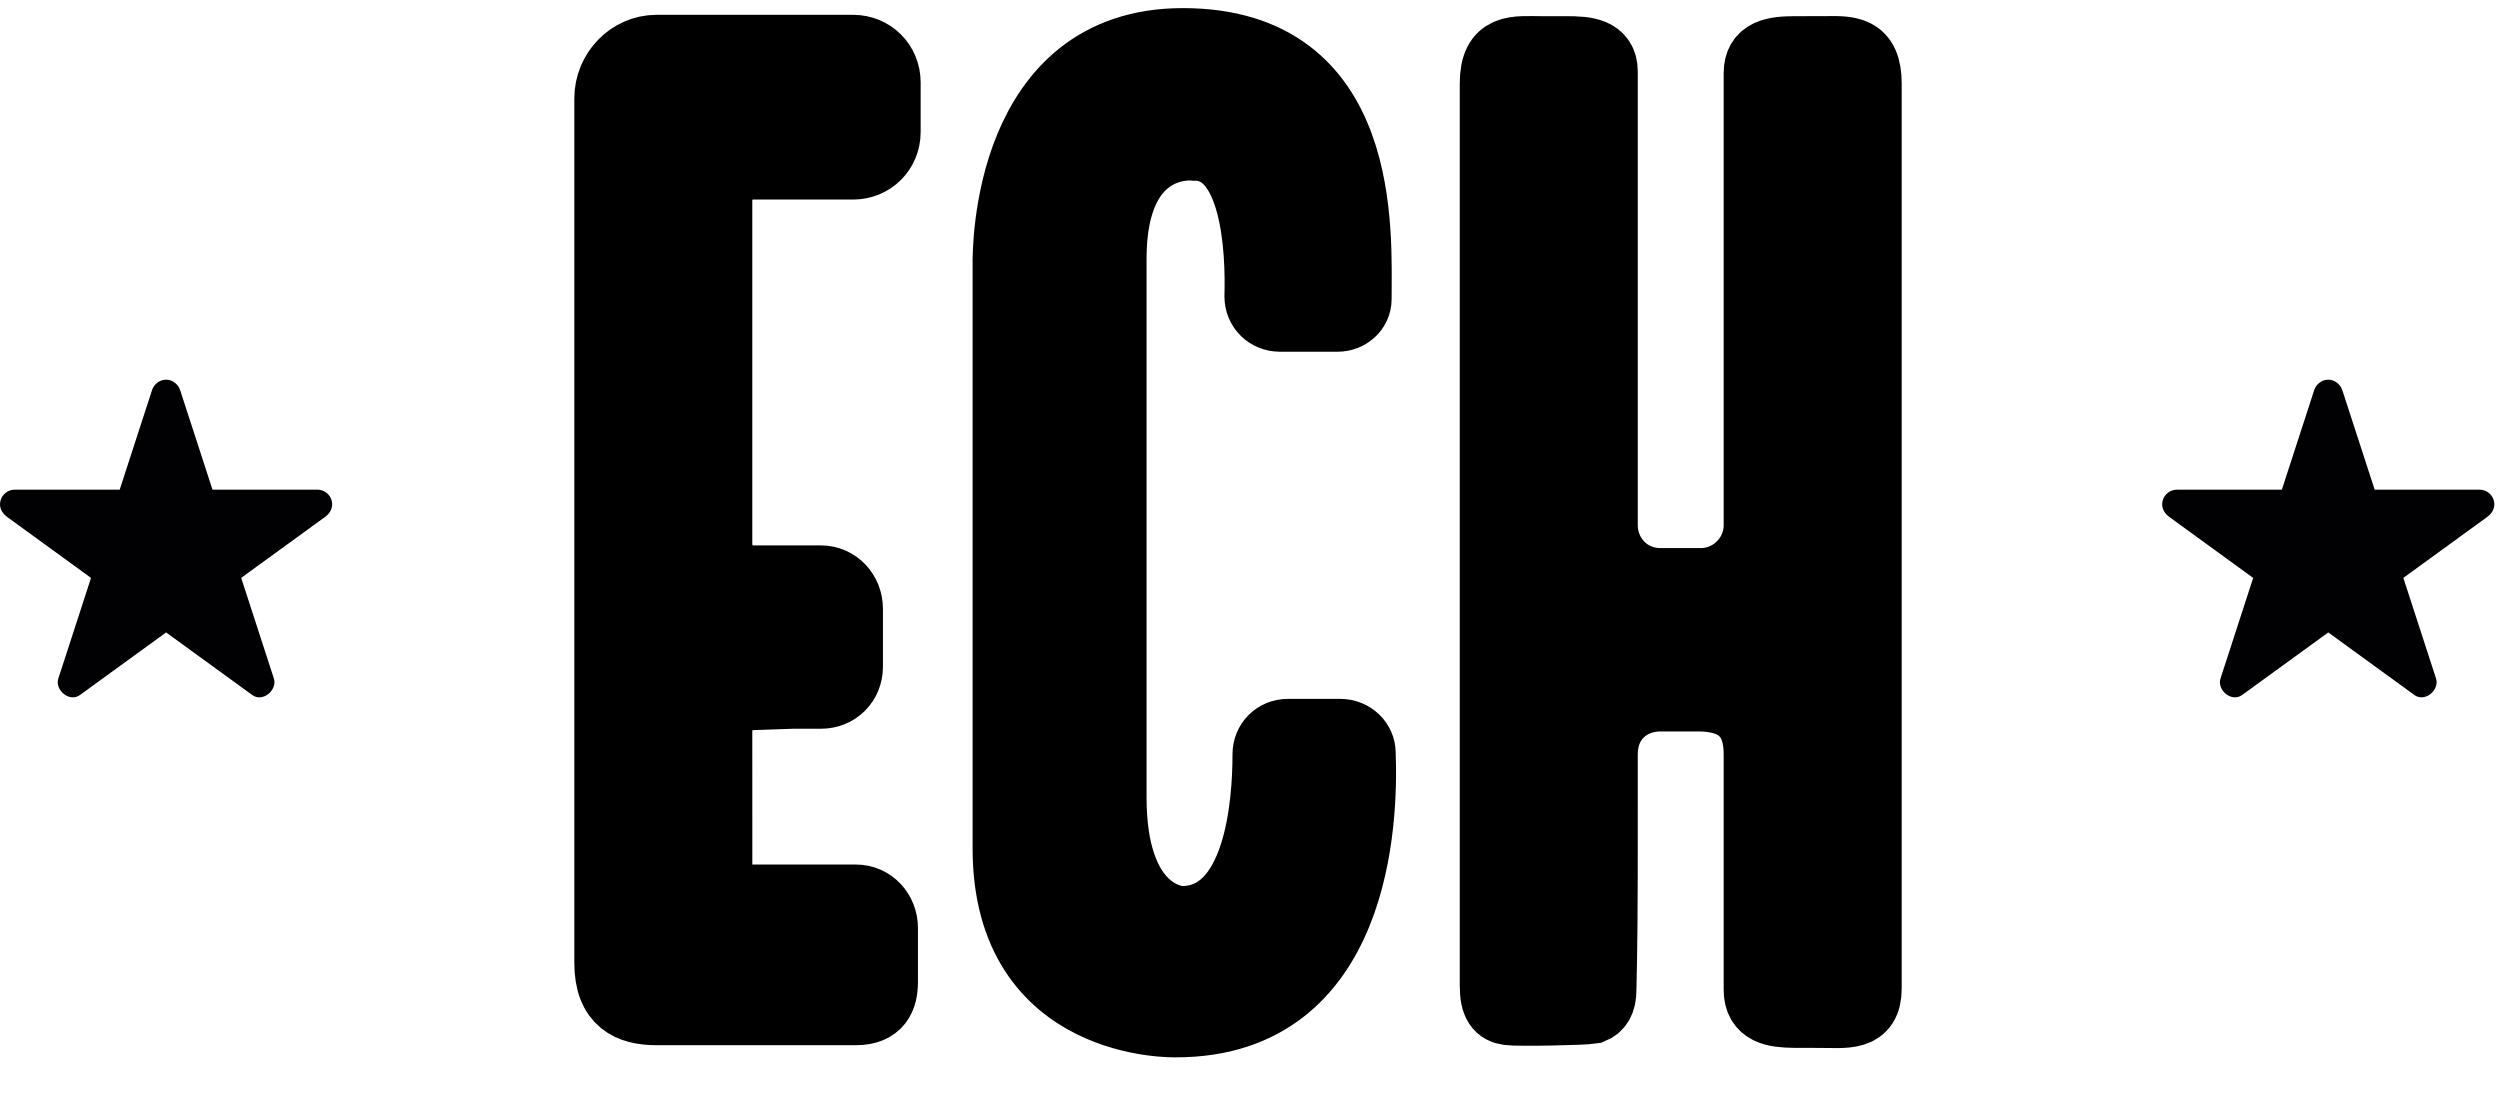 <?xml version="1.0" encoding="UTF-8"?>
<svg width="74px" height="33px" viewBox="0 0 74 33" version="1.1" xmlns="http://www.w3.org/2000/svg" xmlns:xlink="http://www.w3.org/1999/xlink">
    <title>Group</title>
    <g id="Page-1" stroke="none" stroke-width="1" fill="none" fill-rule="evenodd">
        <g id="Group" transform="translate(0, 1.24)" fill-rule="nonzero">
            <path d="M25.334,28.698 C26.012,28.698 26.171,28.3 26.171,27.821 L26.171,26.227 C26.171,25.749 25.812,25.35 25.334,25.35 L22.265,25.35 C21.321,25.35 21.271,25.314 21.269,24.463 L21.268,20.408 C21.268,19.81 21.707,19.371 22.305,19.371 L23.461,19.331 L24.298,19.331 C24.776,19.331 25.135,18.973 25.135,18.494 L25.135,16.78 C25.135,16.302 24.776,15.904 24.298,15.904 L22.305,15.904 C21.707,15.904 21.268,15.425 21.268,14.867 L21.268,4.703 C21.268,4.145 21.707,3.667 22.265,3.667 L25.254,3.667 C25.812,3.667 26.251,3.229 26.251,2.671 L26.251,1.196 C26.251,0.638 25.812,0.199 25.254,0.199 L19.435,0.199 C18.638,0.199 18,0.877 18,1.674 L18,27.263 C18,28.419 18.638,28.698 19.435,28.698 L25.334,28.698 Z M34.811,29.057 C40.192,29.057 40.392,23.038 40.312,21.045 C40.312,20.726 40.033,20.447 39.674,20.447 L38.12,20.447 C37.761,20.447 37.482,20.726 37.482,21.085 C37.482,22.56 37.243,25.988 34.971,25.988 L34.951,25.987 C34.739,25.975 32.938,25.774 32.938,22.361 L32.938,6.417 C32.938,2.79 35.369,3.109 35.369,3.109 C37.163,3.109 37.283,6.178 37.243,7.533 C37.243,7.892 37.522,8.171 37.881,8.171 L39.594,8.171 C39.913,8.171 40.192,7.932 40.192,7.613 C40.192,5.62 40.511,0 35.011,0 C29.803,0 29.782,6.108 29.789,6.587 L29.789,23.875 C29.789,29.216 34.811,29.057 34.811,29.057 Z M55.29,28.021 L55.29,1.236 C55.29,0.182 54.721,0.23 53.986,0.238 L53.137,0.239 C52.5,0.239 52.021,0.319 52.021,0.917 L52.021,14.309 C52.021,15.226 51.264,15.983 50.347,15.983 L49.152,15.983 C48.155,15.983 47.478,15.186 47.478,14.309 L47.478,0.877 C47.478,0.279 46.959,0.239 46.361,0.239 L45.644,0.239 C44.847,0.239 44.209,0.12 44.209,1.236 L44.209,27.941 C44.209,28.499 44.369,28.658 44.648,28.698 C44.927,28.738 46.88,28.698 47.119,28.658 C47.318,28.579 47.438,28.419 47.438,28.06 C47.438,28.06 47.474,26.821 47.477,24.655 L47.478,21.085 C47.478,20.049 48.235,19.411 49.152,19.411 L50.268,19.411 C51.304,19.411 52.021,19.85 52.021,21.085 L52.021,28.06 C52.021,28.693 52.507,28.77 53.123,28.777 L53.855,28.778 C54.652,28.778 55.29,28.897 55.29,28.021 Z" id="ECH" stroke="#000000" stroke-width="2" fill="#000000"></path>
            <g id="Group-2" transform="translate(0, 10)" fill="#010002">
                <path d="M73.817,3.573 C73.765,3.387 73.591,3.254 73.397,3.254 C72.361,3.254 71.326,3.254 70.29,3.254 C69.994,2.343 69.698,1.433 69.402,0.522 C69.38,0.454 69.358,0.386 69.336,0.318 C69.335,0.317 69.335,0.316 69.334,0.315 C69.302,0.209 69.229,0.117 69.134,0.06 C69.132,0.059 69.13,0.057 69.128,0.056 C69.109,0.045 69.09,0.037 69.07,0.029 C69.062,0.026 69.055,0.022 69.047,0.02 C69.042,0.018 69.037,0.015 69.032,0.014 C69.022,0.011 69.013,0.011 69.003,0.009 C68.988,0.006 68.973,0.003 68.957,0.001 C68.945,0 68.934,0 68.922,8.8817842e-16 C68.905,-0 68.887,8.8817842e-16 68.87,0.002 C68.86,0.003 68.85,0.005 68.841,0.007 C68.828,0.009 68.814,0.01 68.801,0.014 C68.794,0.016 68.787,0.019 68.78,0.022 C68.778,0.022 68.776,0.023 68.774,0.024 C68.643,0.071 68.539,0.183 68.498,0.314 C68.498,0.316 68.497,0.317 68.497,0.318 C68.179,1.297 67.861,2.276 67.543,3.254 C66.578,3.254 65.614,3.254 64.65,3.254 C64.579,3.254 64.507,3.254 64.436,3.254 C64.242,3.254 64.068,3.387 64.016,3.574 C63.96,3.776 64.056,3.949 64.216,4.065 C65.042,4.665 65.868,5.265 66.694,5.866 C66.394,6.789 66.094,7.713 65.794,8.637 C65.772,8.705 65.75,8.773 65.727,8.841 C65.615,9.186 66.055,9.559 66.367,9.332 C67.217,8.715 68.067,8.097 68.917,7.48 C69.709,8.056 70.501,8.631 71.293,9.206 C71.351,9.248 71.408,9.29 71.466,9.332 C71.778,9.559 72.218,9.186 72.106,8.841 C71.784,7.849 71.461,6.857 71.139,5.865 C71.907,5.307 72.675,4.749 73.443,4.191 C73.501,4.149 73.559,4.107 73.617,4.065 C73.777,3.949 73.872,3.776 73.817,3.573 Z" id="Path"></path>
                <path d="M69.136,6.569 C69.023,6.486 68.81,6.486 68.696,6.569 C68.122,6.986 67.547,7.404 66.973,7.821 C67.168,7.221 67.363,6.621 67.558,6.021 C67.58,5.953 67.602,5.885 67.624,5.817 C67.689,5.619 67.578,5.437 67.424,5.326 C66.873,4.925 66.322,4.525 65.771,4.125 C66.395,4.125 67.019,4.125 67.643,4.125 C67.715,4.125 67.786,4.125 67.858,4.125 C68.058,4.125 68.217,3.991 68.278,3.805 C68.491,3.15 68.703,2.495 68.916,1.84 C69.107,2.427 69.297,3.014 69.488,3.601 C69.51,3.669 69.532,3.737 69.554,3.805 C69.615,3.99 69.774,4.124 69.974,4.124 C70.67,4.124 71.366,4.124 72.061,4.124 C71.568,4.482 71.075,4.84 70.582,5.199 C70.524,5.241 70.466,5.283 70.408,5.325 C70.254,5.437 70.143,5.618 70.208,5.816 C70.425,6.484 70.642,7.153 70.859,7.821 C70.343,7.445 69.826,7.07 69.31,6.695 C69.252,6.653 69.194,6.611 69.136,6.569 Z" id="Path"></path>
                <path d="M9.817,3.573 C9.765,3.387 9.591,3.254 9.397,3.254 C8.361,3.254 7.326,3.254 6.29,3.254 C5.994,2.343 5.698,1.433 5.402,0.522 C5.38,0.454 5.358,0.386 5.336,0.318 C5.335,0.317 5.335,0.316 5.334,0.315 C5.302,0.209 5.229,0.117 5.134,0.06 C5.132,0.059 5.13,0.057 5.128,0.056 C5.109,0.045 5.09,0.037 5.07,0.029 C5.062,0.026 5.055,0.022 5.047,0.02 C5.042,0.018 5.037,0.015 5.032,0.014 C5.022,0.011 5.013,0.011 5.003,0.009 C4.988,0.006 4.973,0.003 4.957,0.001 C4.945,0 4.934,0 4.922,0 C4.905,-0 4.887,0 4.87,0.002 C4.86,0.003 4.85,0.005 4.841,0.007 C4.828,0.009 4.814,0.01 4.801,0.014 C4.794,0.016 4.787,0.019 4.78,0.022 C4.778,0.022 4.776,0.023 4.774,0.024 C4.643,0.071 4.539,0.183 4.498,0.314 C4.498,0.316 4.497,0.317 4.497,0.318 C4.179,1.297 3.861,2.276 3.543,3.254 C2.578,3.254 1.614,3.254 0.65,3.254 C0.579,3.254 0.507,3.254 0.436,3.254 C0.242,3.254 0.068,3.387 0.016,3.574 C-0.04,3.776 0.056,3.949 0.216,4.065 C1.042,4.665 1.868,5.265 2.694,5.866 C2.394,6.789 2.094,7.713 1.794,8.637 C1.772,8.705 1.75,8.773 1.727,8.841 C1.615,9.186 2.055,9.559 2.367,9.332 C3.217,8.715 4.067,8.097 4.917,7.48 C5.709,8.056 6.501,8.631 7.293,9.206 C7.351,9.248 7.408,9.29 7.466,9.332 C7.778,9.559 8.218,9.186 8.106,8.841 C7.784,7.849 7.461,6.857 7.139,5.865 C7.907,5.307 8.675,4.749 9.443,4.191 C9.501,4.149 9.559,4.107 9.617,4.065 C9.777,3.949 9.872,3.776 9.817,3.573 Z" id="Path"></path>
                <path d="M5.136,6.569 C5.023,6.486 4.81,6.486 4.696,6.569 C4.122,6.986 3.547,7.404 2.973,7.821 C3.168,7.221 3.363,6.621 3.558,6.021 C3.58,5.953 3.602,5.885 3.624,5.817 C3.689,5.619 3.578,5.437 3.424,5.326 C2.873,4.925 2.322,4.525 1.771,4.125 C2.395,4.125 3.019,4.125 3.643,4.125 C3.715,4.125 3.786,4.125 3.858,4.125 C4.058,4.125 4.217,3.991 4.278,3.805 C4.491,3.15 4.703,2.495 4.916,1.84 C5.107,2.427 5.297,3.014 5.488,3.601 C5.51,3.669 5.532,3.737 5.554,3.805 C5.615,3.99 5.774,4.124 5.974,4.124 C6.67,4.124 7.366,4.124 8.061,4.124 C7.568,4.482 7.075,4.84 6.582,5.199 C6.524,5.241 6.466,5.283 6.408,5.325 C6.254,5.437 6.143,5.618 6.208,5.816 C6.425,6.484 6.642,7.153 6.859,7.821 C6.343,7.445 5.826,7.07 5.31,6.695 C5.252,6.653 5.194,6.611 5.136,6.569 Z" id="Path"></path>
            </g>
        </g>
    </g>
</svg>